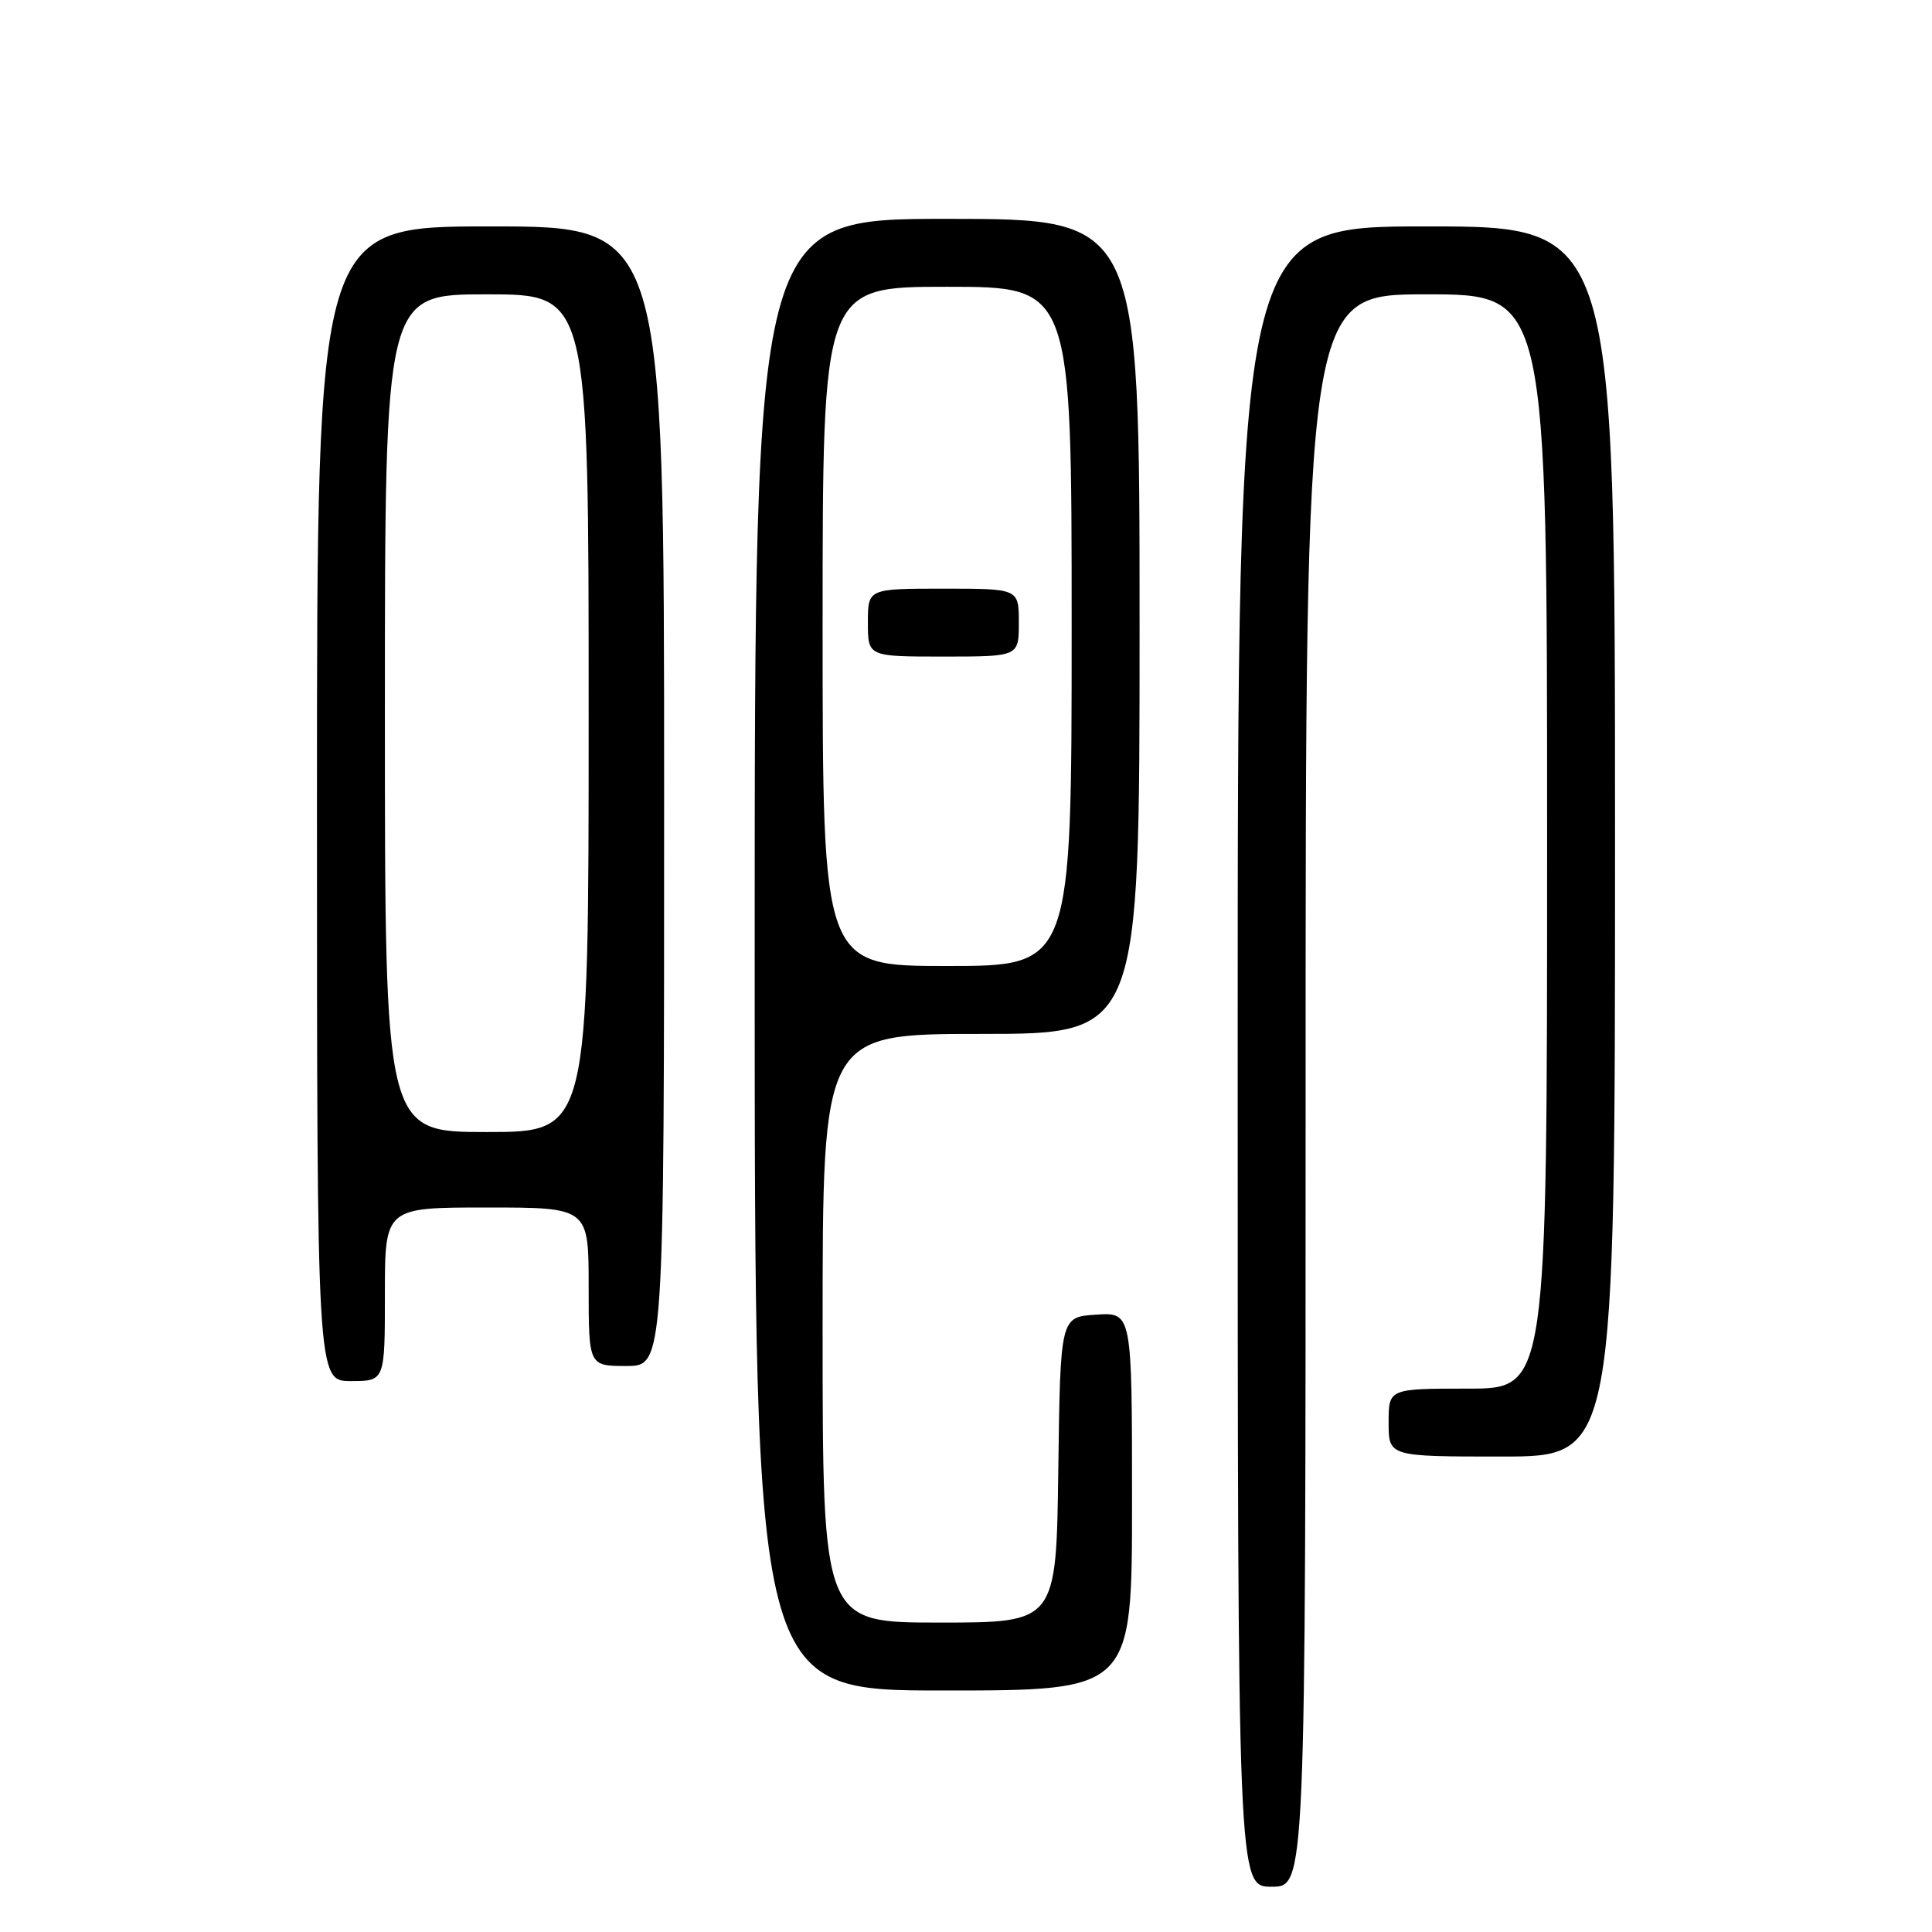 <?xml version="1.0" encoding="UTF-8" standalone="no"?>
<!DOCTYPE svg PUBLIC "-//W3C//DTD SVG 1.1//EN" "http://www.w3.org/Graphics/SVG/1.1/DTD/svg11.dtd" >
<svg xmlns="http://www.w3.org/2000/svg" xmlns:xlink="http://www.w3.org/1999/xlink" version="1.1" viewBox="0 0 256 256">
 <g >
 <path fill="currentColor"
d=" M 173.00 144.50 C 173.00 39.00 173.00 39.00 189.00 39.00 C 205.00 39.00 205.00 39.00 205.00 111.50 C 205.00 184.00 205.00 184.00 194.50 184.00 C 184.00 184.00 184.00 184.00 184.00 188.50 C 184.00 193.00 184.00 193.00 199.00 193.00 C 214.00 193.00 214.00 193.00 214.00 111.50 C 214.00 30.00 214.00 30.00 189.00 30.00 C 164.00 30.00 164.00 30.00 164.00 140.00 C 164.00 250.00 164.00 250.00 168.50 250.00 C 173.00 250.00 173.00 250.00 173.00 144.50 Z  M 150.00 198.95 C 150.00 173.89 150.00 173.89 145.25 174.20 C 140.50 174.50 140.50 174.50 140.23 194.75 C 139.96 215.00 139.96 215.00 124.48 215.00 C 109.00 215.00 109.00 215.00 109.00 176.00 C 109.00 137.00 109.00 137.00 130.00 137.00 C 151.00 137.00 151.00 137.00 151.00 83.00 C 151.00 29.00 151.00 29.00 125.50 29.00 C 100.00 29.00 100.00 29.00 100.00 126.50 C 100.00 224.00 100.00 224.00 125.00 224.00 C 150.00 224.00 150.00 224.00 150.00 198.95 Z  M 51.00 171.50 C 51.00 160.00 51.00 160.00 64.50 160.00 C 78.00 160.00 78.00 160.00 78.00 170.50 C 78.00 181.00 78.00 181.00 83.00 181.00 C 88.00 181.00 88.00 181.00 88.00 105.50 C 88.00 30.00 88.00 30.00 65.00 30.00 C 42.00 30.00 42.00 30.00 42.00 106.50 C 42.00 183.00 42.00 183.00 46.50 183.00 C 51.00 183.00 51.00 183.00 51.00 171.50 Z  M 109.00 83.00 C 109.00 38.00 109.00 38.00 125.50 38.00 C 142.00 38.00 142.00 38.00 142.00 83.00 C 142.00 128.00 142.00 128.00 125.50 128.00 C 109.00 128.00 109.00 128.00 109.00 83.00 Z  M 135.00 82.50 C 135.00 78.00 135.00 78.00 125.00 78.00 C 115.00 78.00 115.00 78.00 115.00 82.50 C 115.00 87.00 115.00 87.00 125.00 87.00 C 135.00 87.00 135.00 87.00 135.00 82.50 Z  M 51.00 94.50 C 51.00 39.00 51.00 39.00 64.50 39.00 C 78.00 39.00 78.00 39.00 78.00 94.50 C 78.00 150.00 78.00 150.00 64.50 150.00 C 51.00 150.00 51.00 150.00 51.00 94.50 Z "/>
</g>
</svg>